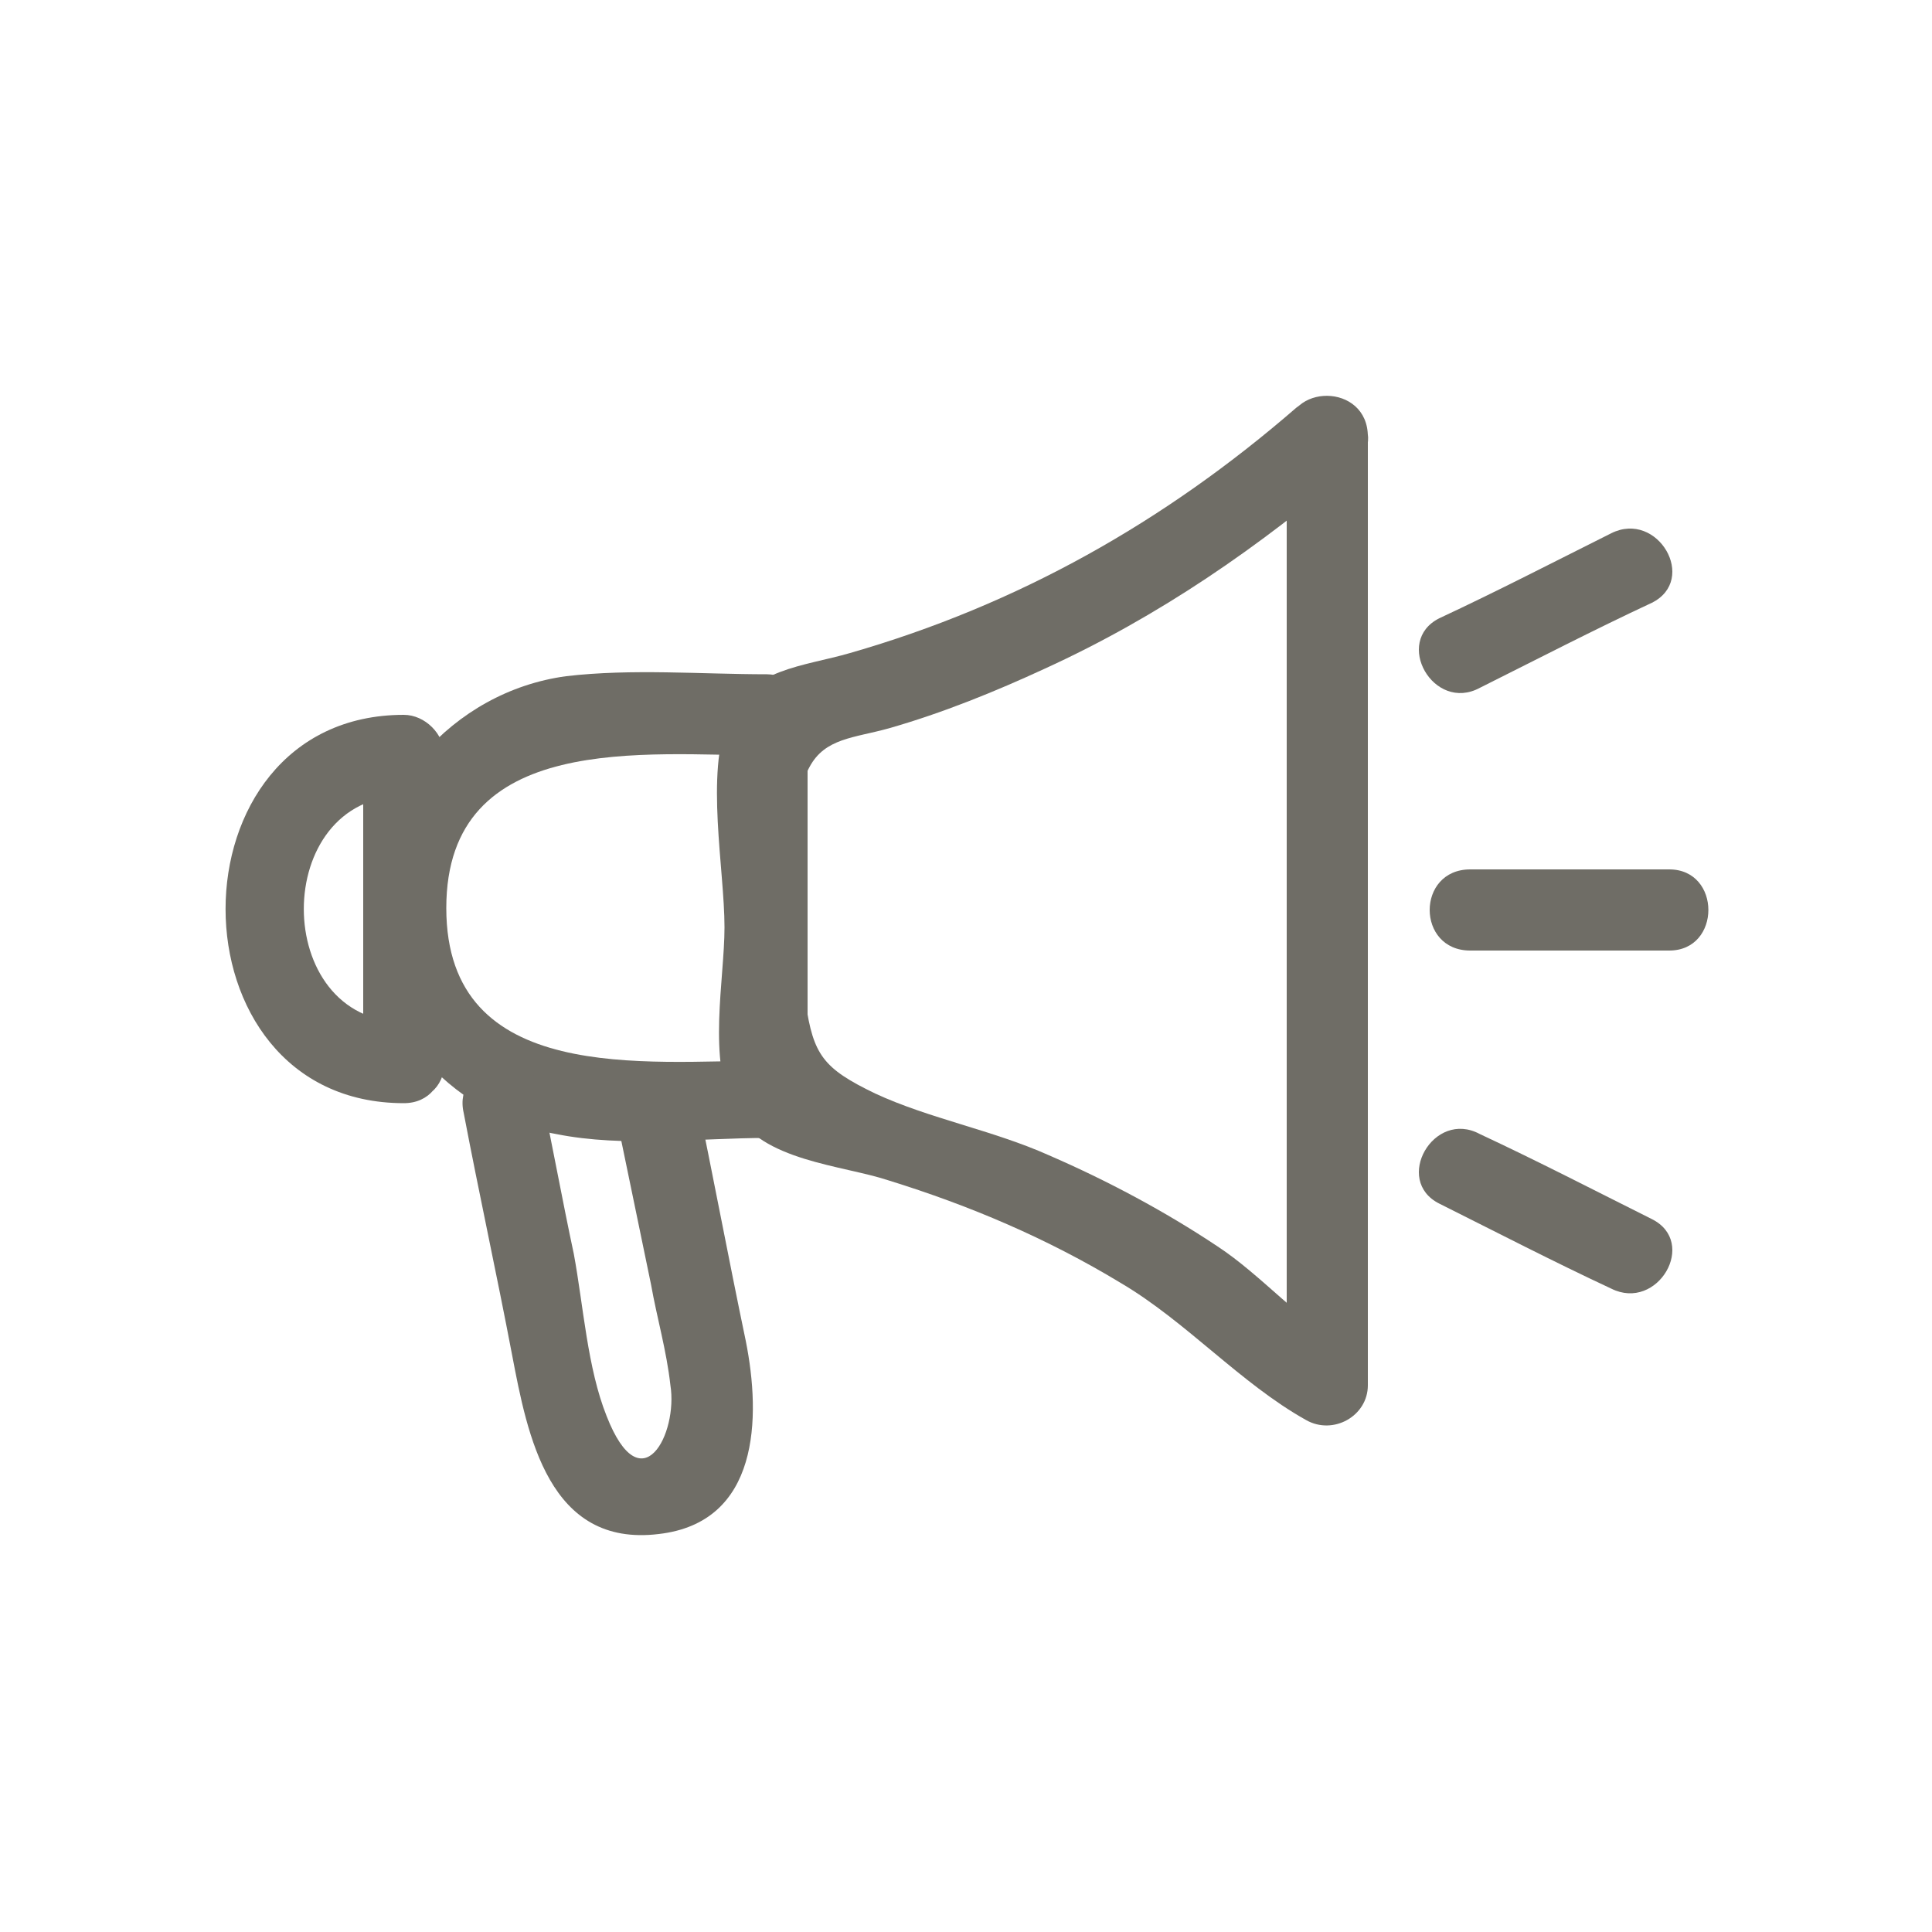 <?xml version="1.0" encoding="utf-8"?>
<!-- Generator: Adobe Illustrator 24.3.0, SVG Export Plug-In . SVG Version: 6.00 Build 0)  -->
<svg version="1.1" id="Layer_3" xmlns="http://www.w3.org/2000/svg" xmlns:xlink="http://www.w3.org/1999/xlink" x="0px" y="0px"
	 viewBox="0 0 100 100" style="enable-background:new 0 0 100 100;" xml:space="preserve">
<style type="text/css">
	.st0{fill:#6F6D66;}
</style>
<g>
	<g>
		<path class="st0" d="M66.6,22.5c0,16.4,0,32.7,0,49.1c1.1-0.6,2.1-1.2,3.2-1.8c-2.4-1.3-4.5-3.8-6.8-5.3c-2.7-1.8-5.7-3.4-8.7-4.7
			c-2.9-1.3-6.2-1.9-9-3.2c-2.7-1.3-3.2-2-3.6-4.7c-0.3-2.1,0-4.5,0-6.6c0-1.6-0.6-4.2,0.2-5.6c0.8-1.5,2.3-1.5,4.1-2
			c2.8-0.8,5.5-1.9,8.1-3.1c5.9-2.7,11.1-6.3,16-10.5c2.1-1.8-0.9-4.7-3-3c-6.8,5.9-14.4,10.2-23.1,12.7c-2.4,0.7-5.2,0.8-6.3,3.4
			C36.5,40,37.5,45,37.5,48c0,2.7-0.9,6.9,0.5,9.5c1.4,2.6,5.6,2.8,8,3.6c4.2,1.3,8.2,3,12,5.3c3.4,2,6.2,5.2,9.6,7.1
			c1.4,0.8,3.2-0.2,3.2-1.8c0-16.4,0-32.7,0-49.1C70.8,19.8,66.6,19.8,66.6,22.5z"/>
		<path class="st0" d="M39.7,54.9c-6.2,0-16.6,1.3-16.6-7.9c0-9.2,10.4-7.9,16.6-7.9c-0.7-0.7-1.4-1.4-2.1-2.1c0,6.6,0,13.3,0,19.9
			c0,2.7,4.2,2.7,4.2,0c0-6.6,0-13.3,0-19.9c0-1.1-1-2.1-2.1-2.1c-3.4,0-7-0.3-10.4,0.1c-5.9,0.8-10.4,6-10.4,11.9
			c0,5.8,4.3,10.8,9.9,11.8c3.5,0.7,7.4,0.2,10.9,0.2C42.4,59.1,42.4,54.9,39.7,54.9z"/>
		<path class="st0" d="M20.9,52.9c-6.9,0-6.9-11.7,0-11.7c-0.7-0.7-1.4-1.4-2.1-2.1c0,5.3,0,10.6,0,15.9c0,2.7,4.2,2.7,4.2,0
			c0-5.3,0-10.6,0-15.9c0-1.1-1-2.1-2.1-2.1c-12.3,0-12.3,20.1,0,20.1C23.6,57.1,23.6,52.9,20.9,52.9z"/>
		<path class="st0" d="M31.9,57.8c0.6,2.9,1.2,5.8,1.8,8.7c0.3,1.7,0.8,3.4,1,5.2c0.4,2.5-1.5,6.2-3.3,1.6c-1-2.5-1.2-5.7-1.7-8.4
			c-0.6-2.8-1.1-5.6-1.7-8.4c-0.5-2.6-4.6-1.5-4,1.1c0.8,4.2,1.7,8.3,2.5,12.5c0.8,4.2,1.9,10,7.6,9.3c5.2-0.6,5.3-6,4.5-10
			c-0.9-4.3-1.7-8.6-2.6-12.9C35.4,54,31.4,55.1,31.9,57.8L31.9,57.8z"/>
	</g>
	<path class="st0" d="M76.6,35.6c3-1.5,5.9-3,8.9-4.4c2.4-1.2,0.3-4.8-2.1-3.6c-3,1.5-5.9,3-8.9,4.4C72.1,33.2,74.2,36.9,76.6,35.6
		L76.6,35.6z"/>
	<path class="st0" d="M76.1,49.2c3.4,0,6.9,0,10.3,0c2.7,0,2.7-4.2,0-4.2c-3.4,0-6.9,0-10.3,0C73.3,45,73.3,49.2,76.1,49.2
		L76.1,49.2z"/>
	<path class="st0" d="M74.5,62.3c3,1.5,5.9,3,8.9,4.4c2.4,1.2,4.5-2.4,2.1-3.6c-3-1.5-5.9-3-8.9-4.4C74.2,57.4,72.1,61.1,74.5,62.3
		L74.5,62.3z"/>
</g>
</svg>
